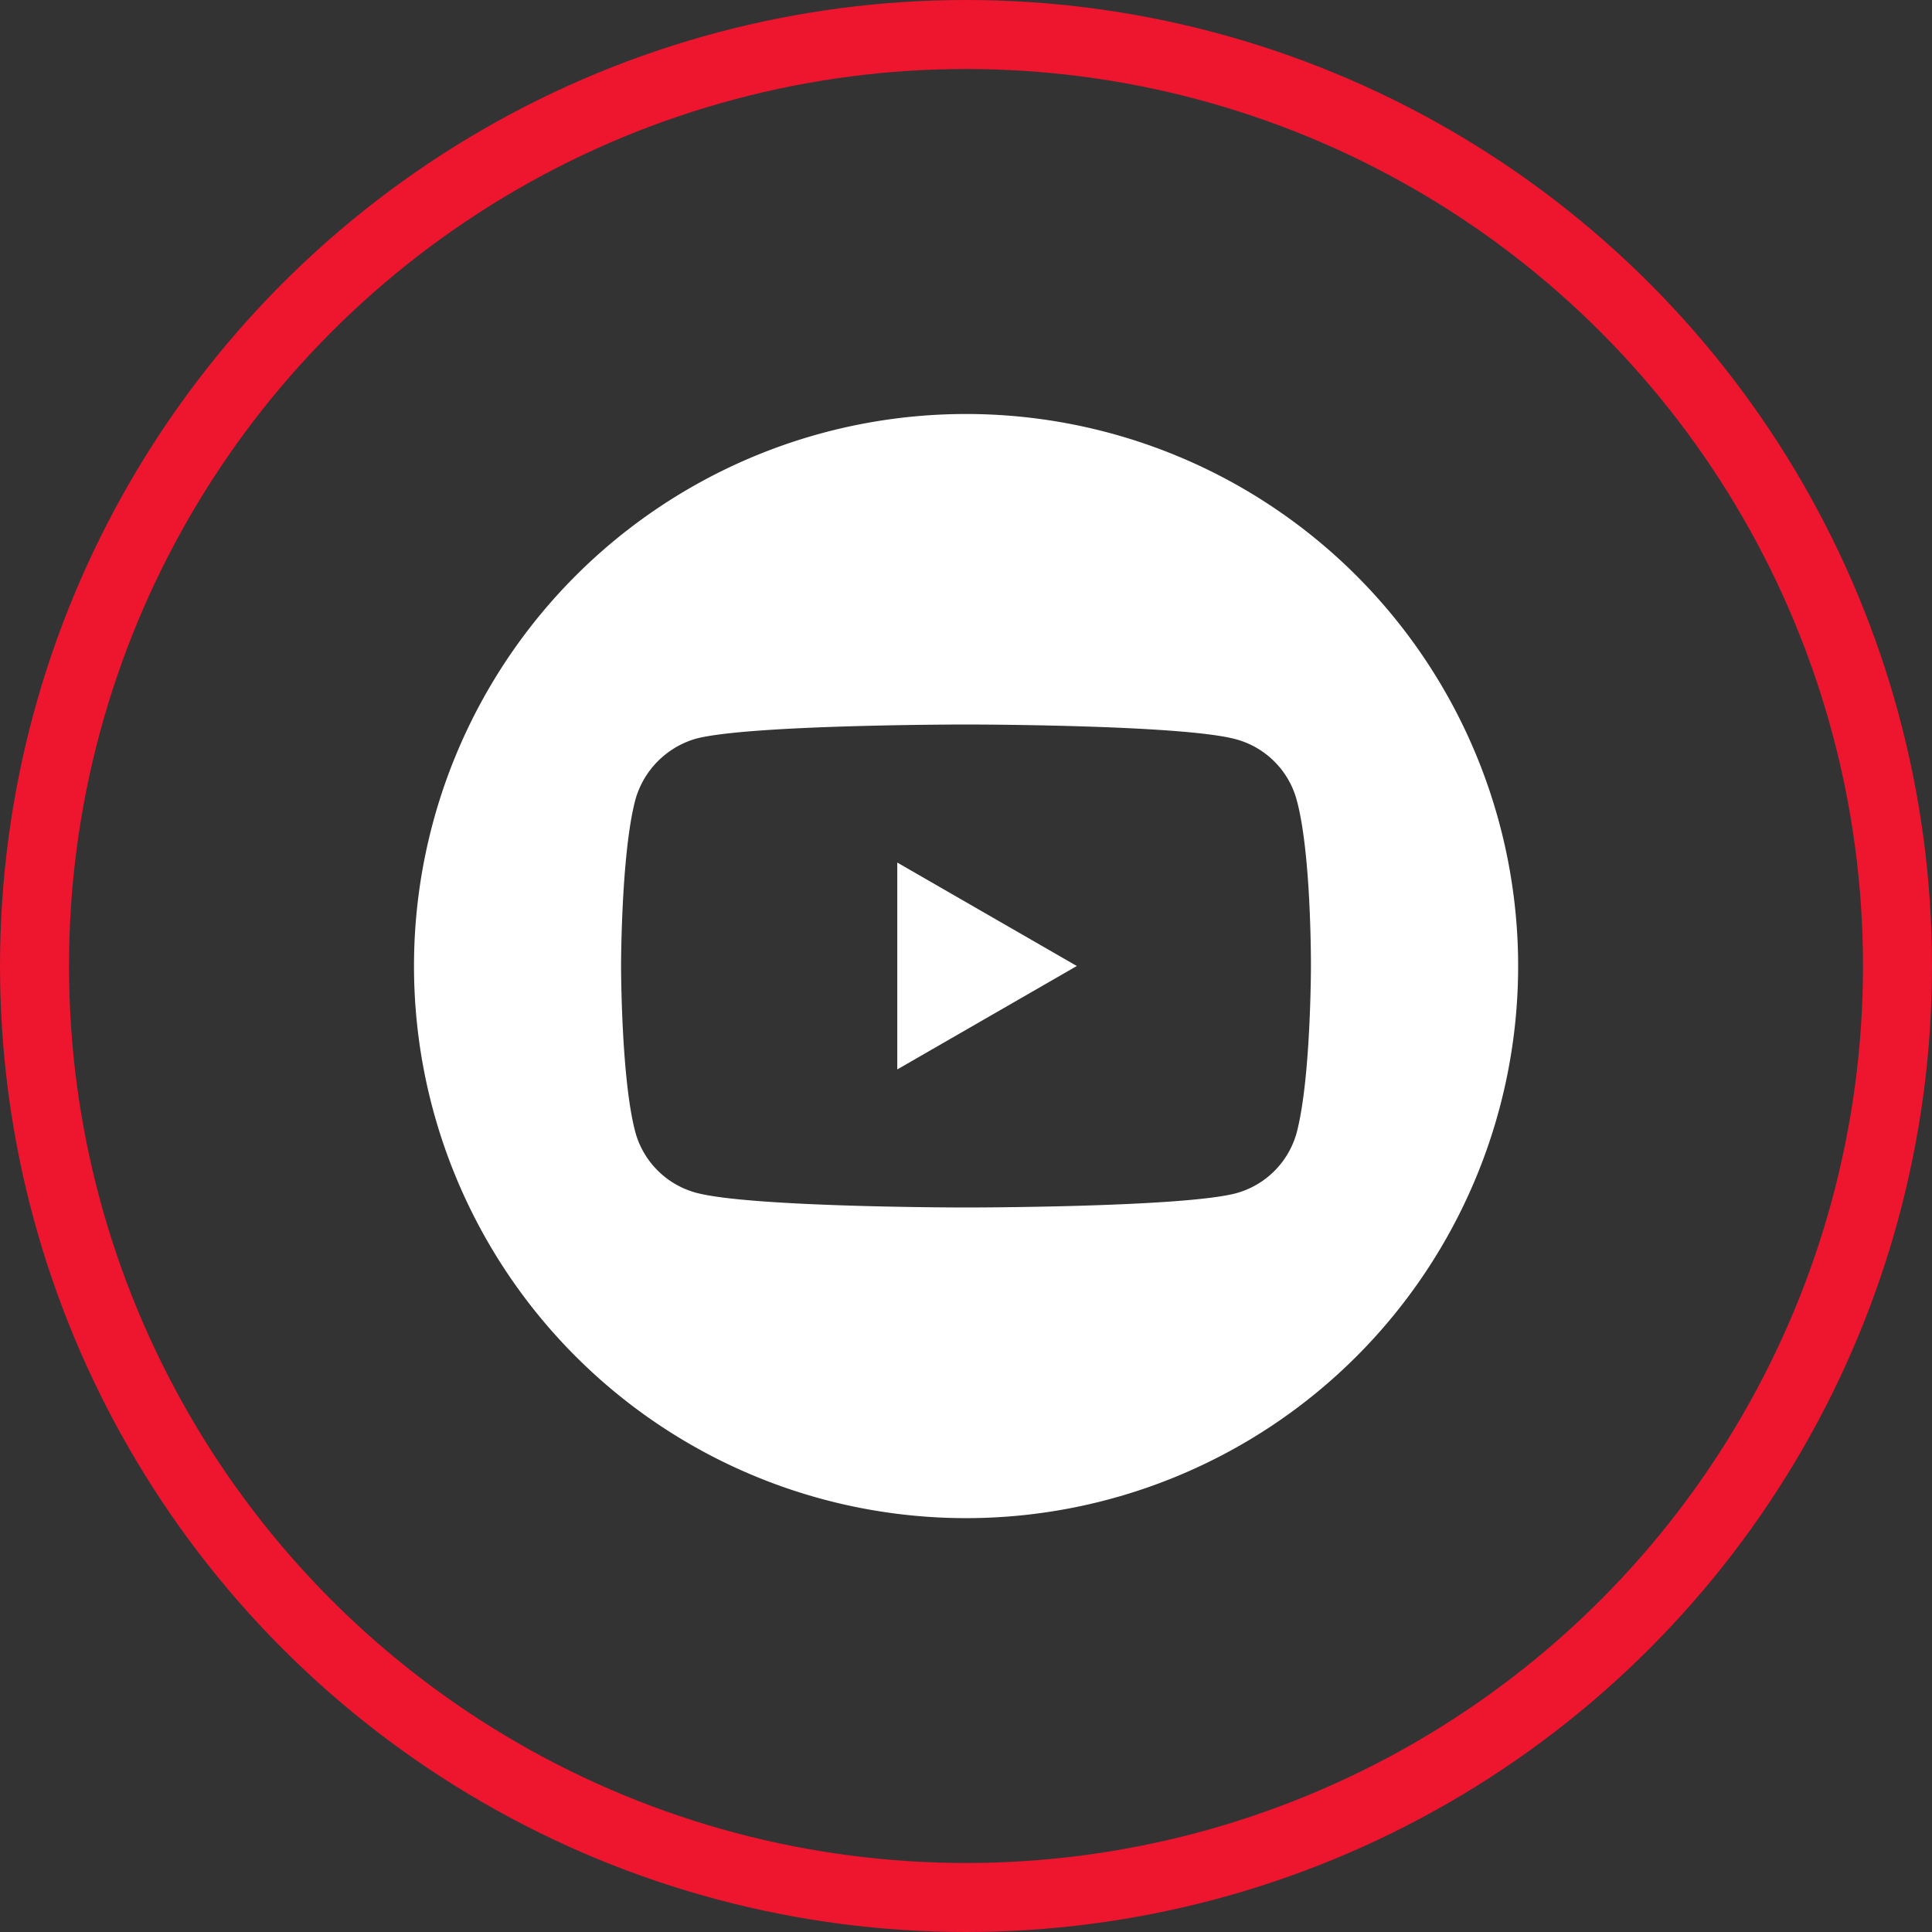 <svg width="28" height="28" fill="none" xmlns="http://www.w3.org/2000/svg"><rect width="100%" height="100%" fill="#333333" stroke="none"/><path d="M13.004 15.499L15.606 14l-2.602-1.499V15.5z" fill="#fff"/><path d="M14 6a8 8 0 10.002 16.002A8 8 0 0014 6zm4.999 8.008s0 1.623-.206 2.405a1.253 1.253 0 01-.881.881C17.129 17.5 14 17.5 14 17.5s-3.121 0-3.912-.214a1.253 1.253 0 01-.881-.881C9.001 15.63 9.001 14 9.001 14s0-1.622.206-2.405a1.28 1.28 0 01.881-.89C10.871 10.5 14 10.5 14 10.5s3.13 0 3.912.214c.428.115.766.453.881.881.214.783.206 2.413.206 2.413z" fill="#fff"/><circle cx="14" cy="14" r="13.5" stroke="#EE152F"/></svg>